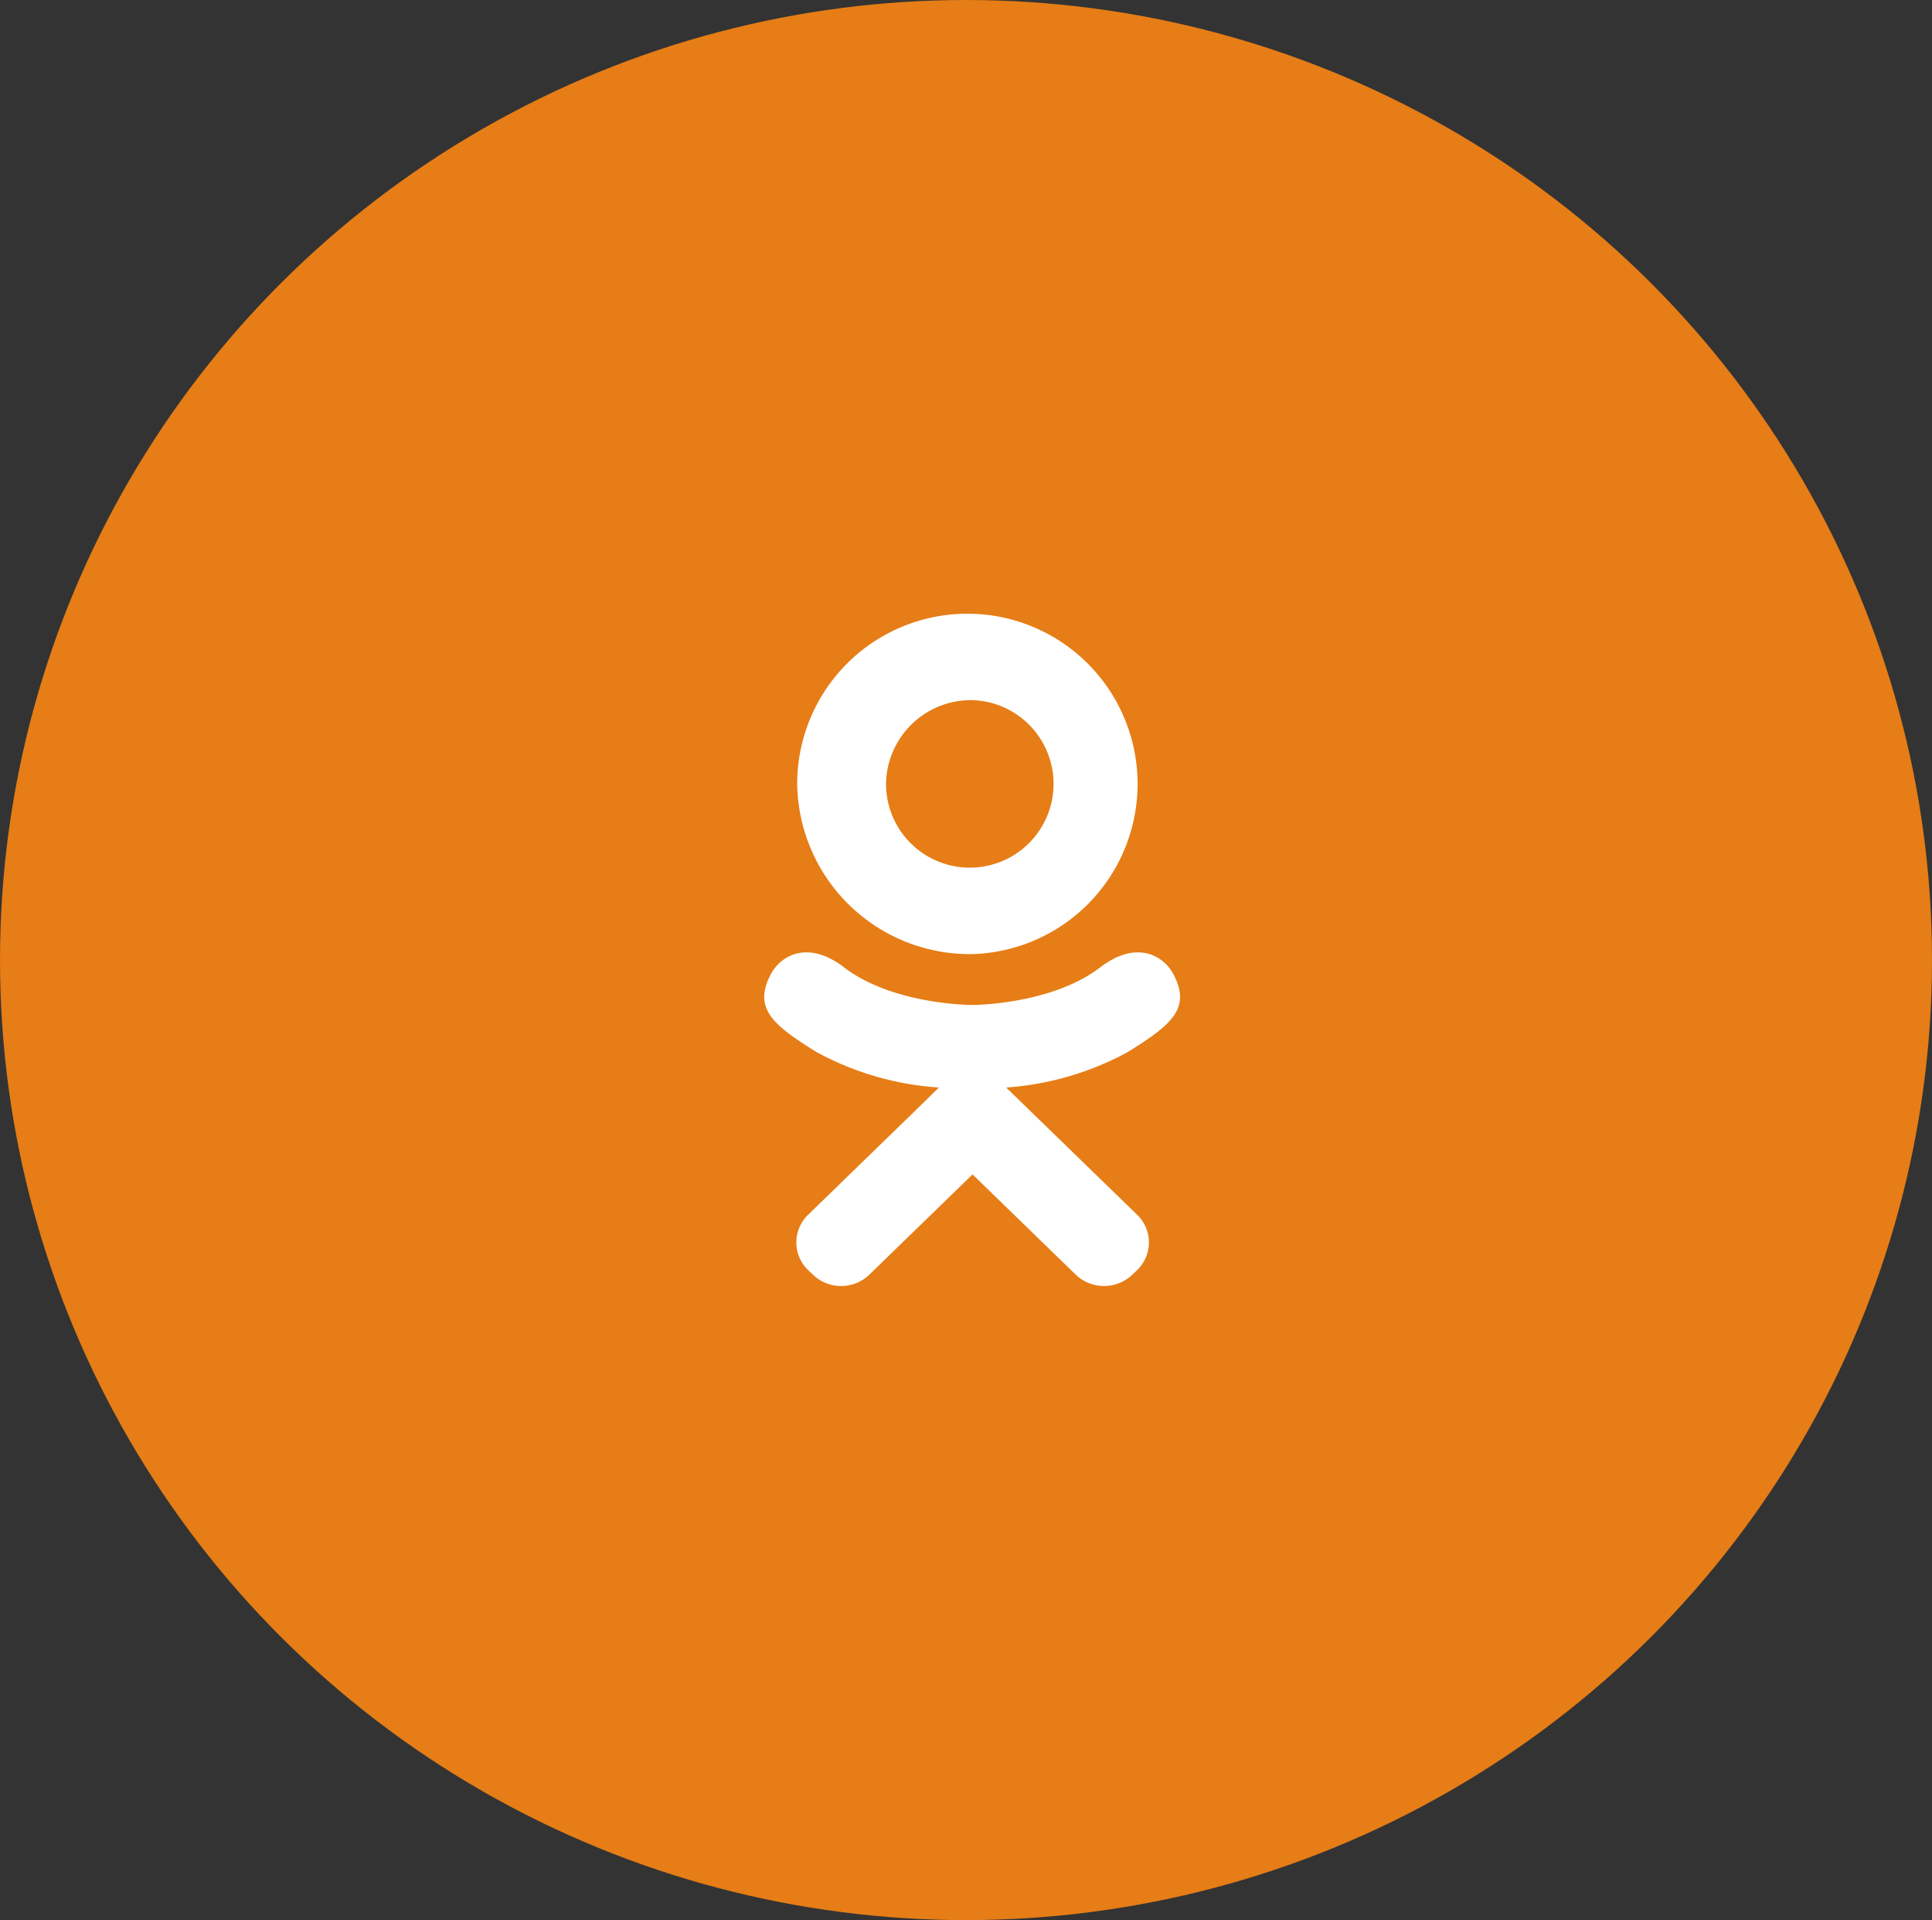 <svg id="ok" xmlns="http://www.w3.org/2000/svg" width="97.62" height="97" viewBox="0 0 97.62 97">
  <rect x="0" y="0" width="97.62" height="97" fill="#333333" stroke="none"/>
  <defs>
    <style>
      .cls-1 {
        fill: #e67d16;
      }

      .cls-2 {
        fill: #fff;
        fill-rule: evenodd;
      }
    </style>
  </defs>
  <ellipse class="cls-1" cx="48.81" cy="48.5" rx="48.81" ry="48.5"/>
  <path class="cls-2" d="M1102.5,4010.2a8.6,8.6,0,1,0-8.84-8.6A8.724,8.724,0,0,0,1102.5,4010.2Zm0-12.83a4.232,4.232,0,1,1-4.35,4.23A4.29,4.29,0,0,1,1102.5,3997.37Zm10.19,13.88c-0.5-.98-1.88-1.79-3.72-0.38-2.48,1.9-6.47,1.9-6.47,1.9s-3.99,0-6.47-1.9c-1.84-1.41-3.22-.6-3.72.38-0.87,1.7.11,2.52,2.33,3.9a14.992,14.992,0,0,0,6.18,1.79l-1.4,1.37c-1.98,1.92-3.89,3.78-5.21,5.06a1.938,1.938,0,0,0,0,2.79l0.24,0.23a2.059,2.059,0,0,0,2.86,0l5.21-5.06c1.98,1.92,3.89,3.78,5.21,5.06a2.072,2.072,0,0,0,2.87,0l0.24-.23a1.938,1.938,0,0,0,0-2.79l-5.21-5.06-1.41-1.37a15.049,15.049,0,0,0,6.14-1.79C1112.58,4013.77,1113.56,4012.95,1112.69,4011.25Z" transform="translate(-1053.38 -3962)"/>
</svg>
